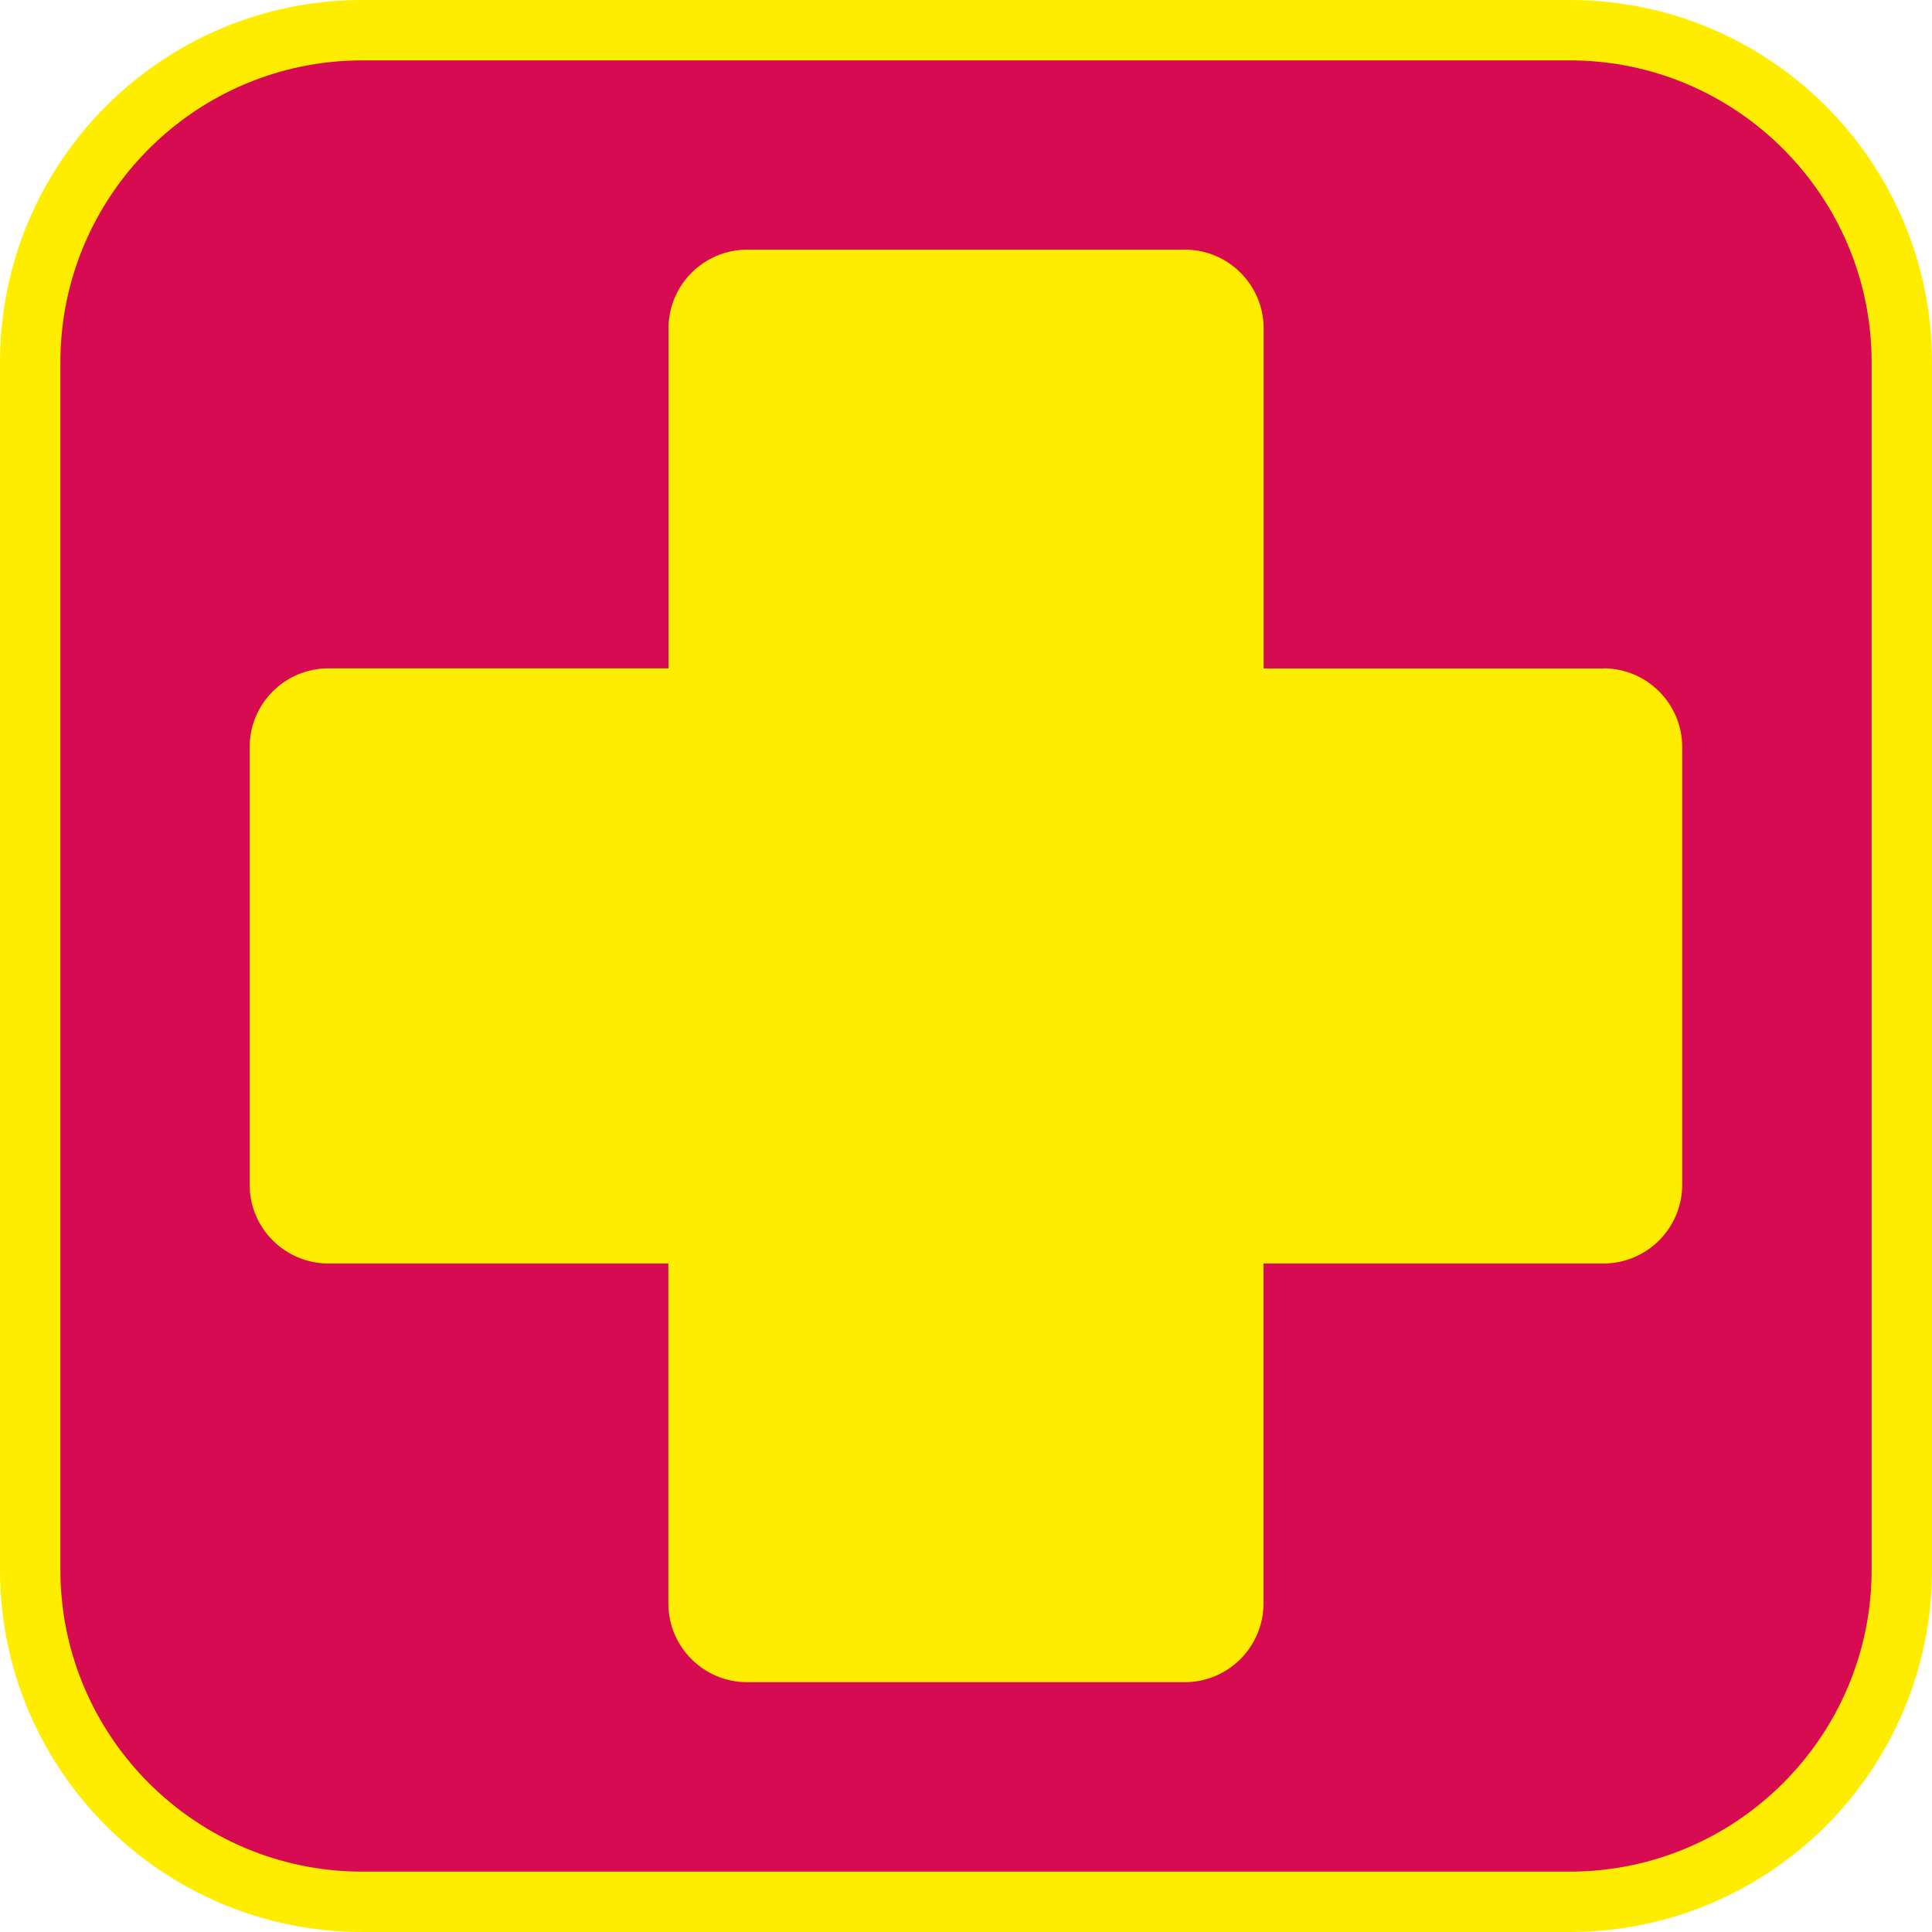 <?xml version="1.0" encoding="UTF-8"?><svg id="iconoAGUA" xmlns="http://www.w3.org/2000/svg" viewBox="0 0 128 128"><defs><style>.cls-1{fill:#ffed00;}.cls-2{fill:#d60b52;}</style></defs><g><rect class="cls-2" x="2" y="2" width="124" height="124" rx="22" ry="22"/><path class="cls-1" d="M104,4c11.03,0,20,8.97,20,20V104c0,11.03-8.97,20-20,20H24c-11.03,0-20-8.97-20-20V24C4,12.97,12.97,4,24,4H104M104,0H24C10.74,0,0,10.75,0,24V104C0,117.25,10.74,128,24,128H104c13.25,0,24-10.75,24-24V24C128,10.75,117.25,0,104,0h0Z"/></g><path class="cls-1" d="M106.24,44.29h-22.52V21.76c0-2.88-2.34-5.22-5.22-5.22h-28.99c-2.88,0-5.22,2.34-5.22,5.22v22.52H21.76c-2.88,0-5.22,2.34-5.22,5.22v28.99c0,2.88,2.34,5.22,5.22,5.22h22.52v22.52c0,2.88,2.34,5.22,5.22,5.22h28.99c2.88,0,5.22-2.34,5.22-5.22v-22.52h22.52c2.88,0,5.22-2.34,5.22-5.22v-28.99c0-2.88-2.34-5.22-5.22-5.22Z"/></svg>